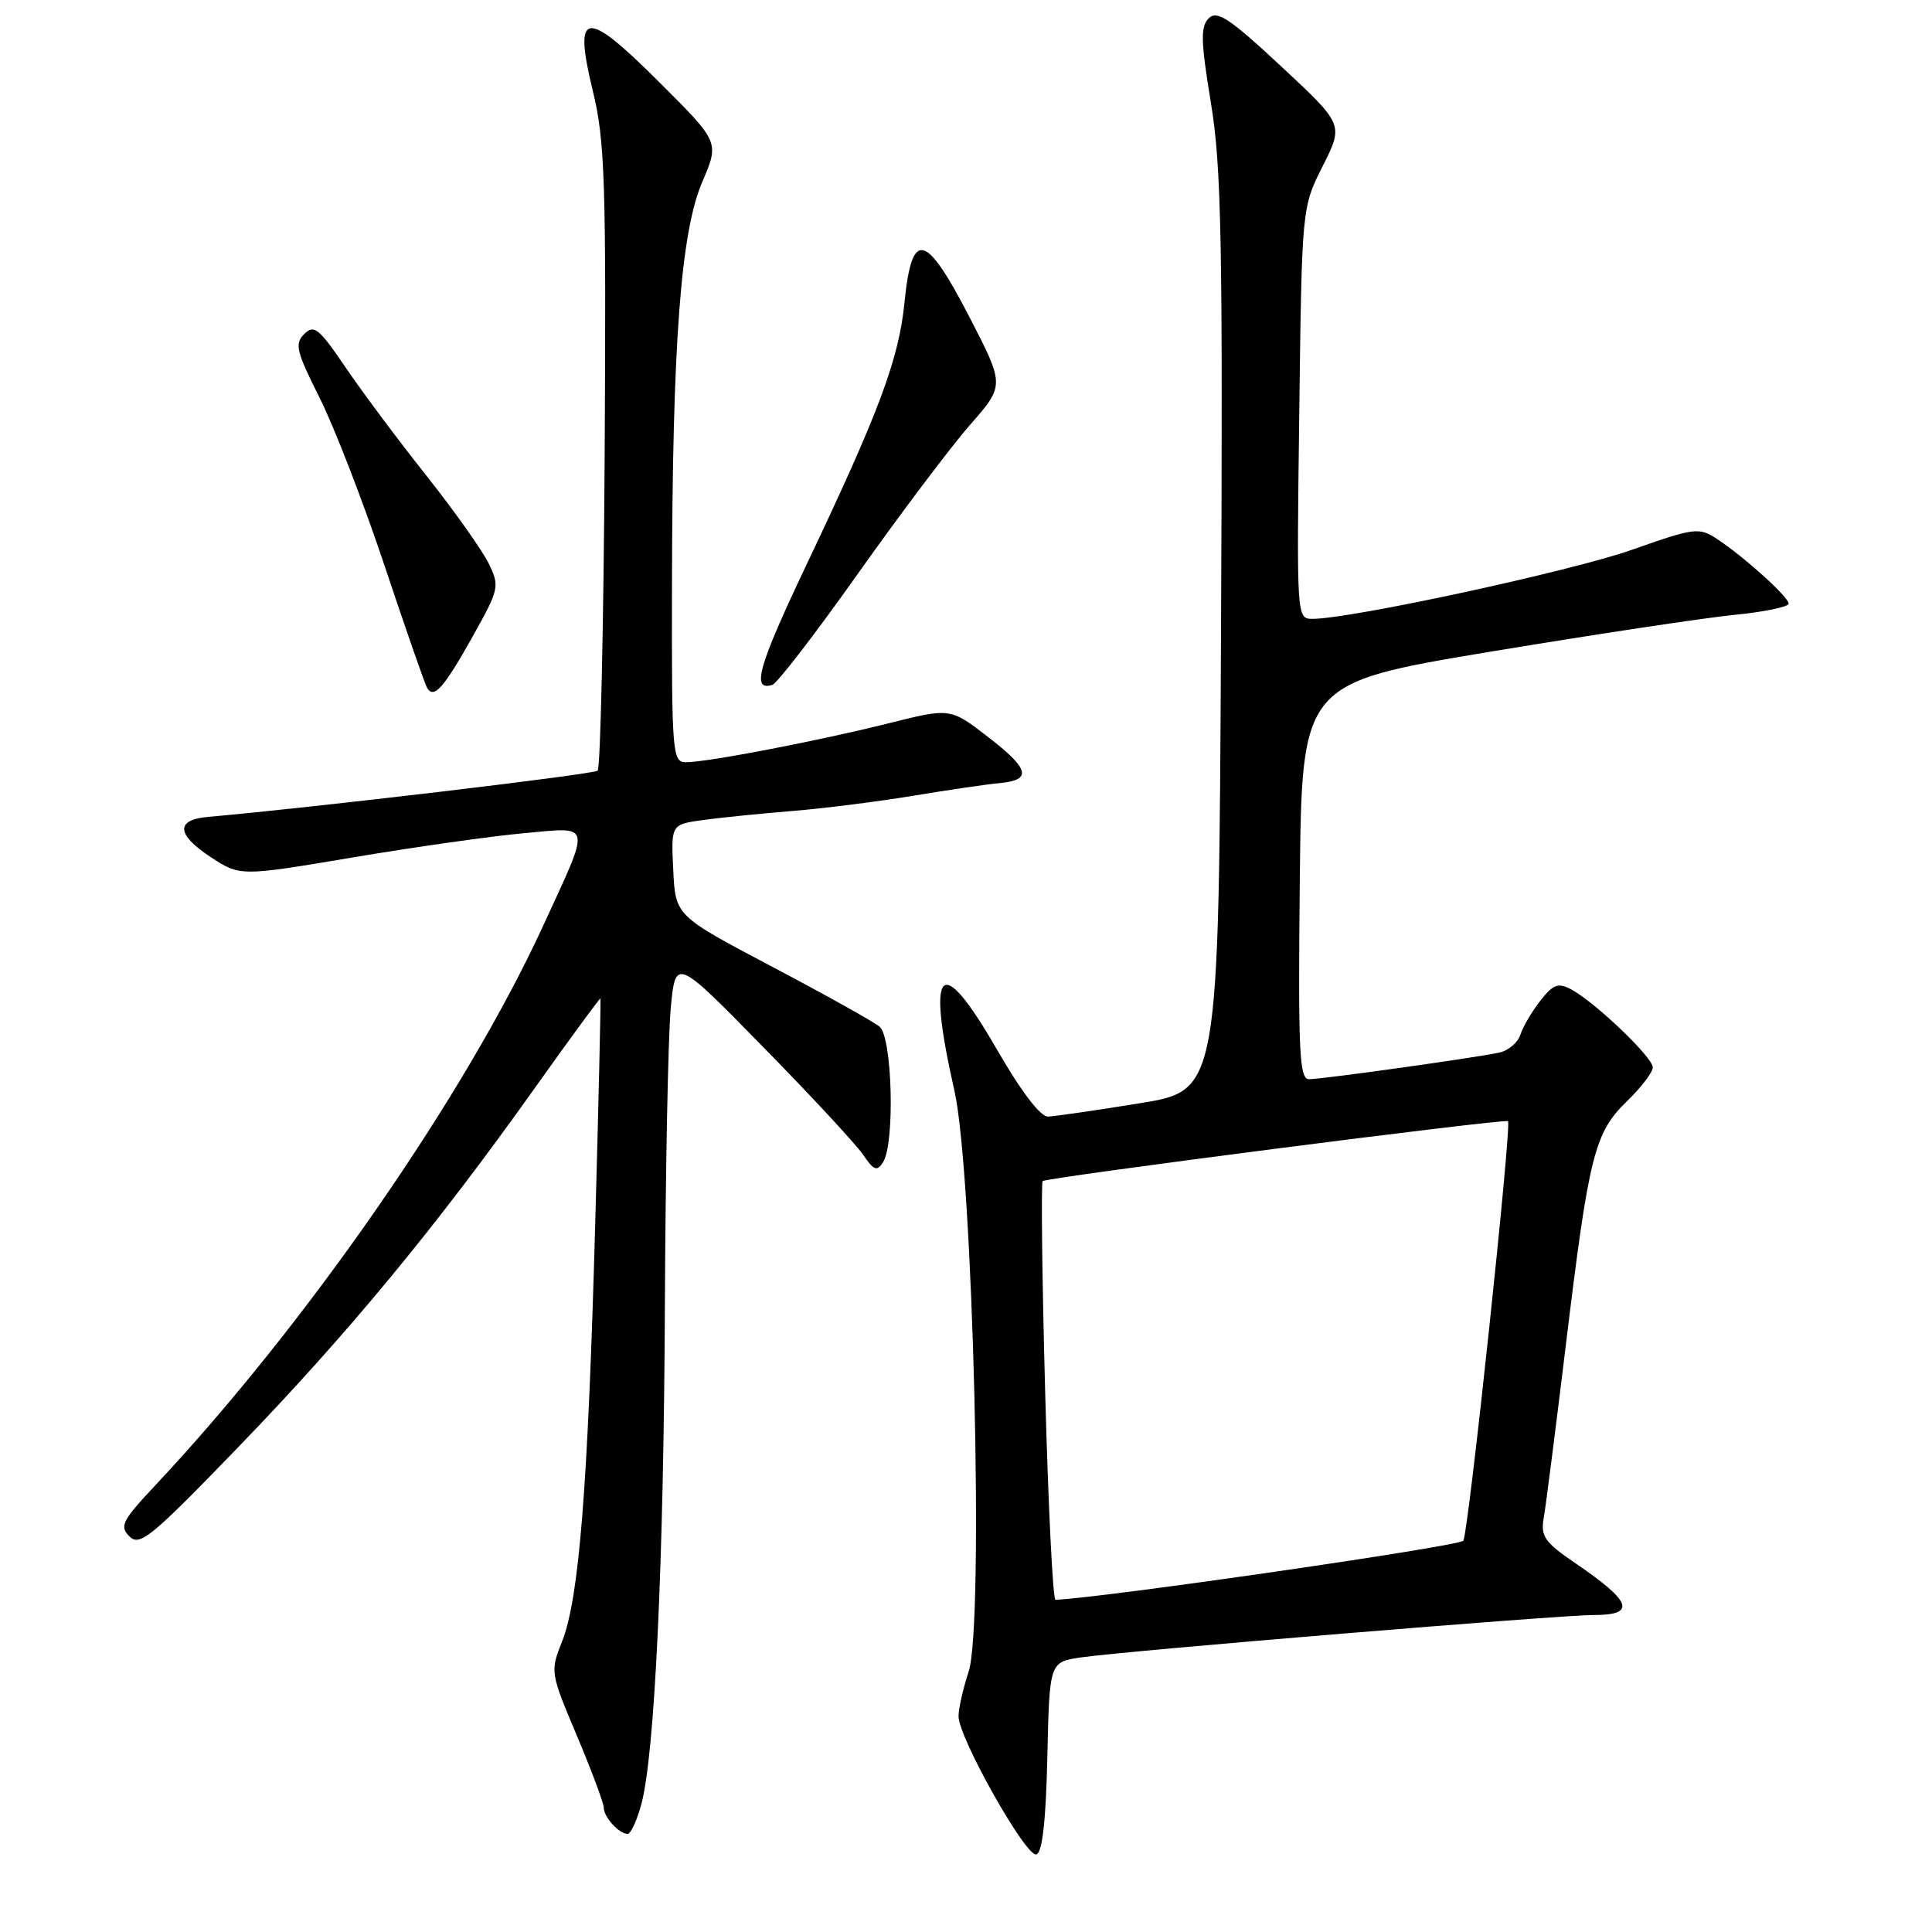 <?xml version="1.0" encoding="UTF-8" standalone="no"?>
<!DOCTYPE svg PUBLIC "-//W3C//DTD SVG 1.1//EN" "http://www.w3.org/Graphics/SVG/1.1/DTD/svg11.dtd" >
<svg xmlns="http://www.w3.org/2000/svg" xmlns:xlink="http://www.w3.org/1999/xlink" version="1.1" viewBox="0 0 256 256">
 <g >
 <path fill="currentColor"
d=" M 138.78 232.78 C 139.06 220.22 139.06 220.22 143.28 219.61 C 149.34 218.73 206.56 214.00 211.15 214.00 C 216.86 214.00 216.25 212.24 208.78 207.16 C 204.71 204.39 204.13 203.57 204.54 201.22 C 204.81 199.73 206.14 189.28 207.51 178.00 C 210.55 152.97 211.27 150.10 215.60 145.90 C 217.47 144.09 219.00 142.08 219.00 141.43 C 219.00 140.10 211.37 132.81 208.21 131.11 C 206.46 130.18 205.83 130.41 204.11 132.59 C 203.00 134.00 201.81 136.03 201.47 137.08 C 201.14 138.13 199.88 139.21 198.68 139.47 C 195.50 140.16 175.20 143.00 173.45 143.00 C 172.17 143.00 172.00 139.43 172.23 116.75 C 172.50 90.51 172.50 90.51 197.50 86.35 C 211.25 84.07 225.76 81.88 229.75 81.48 C 233.74 81.09 237.00 80.41 237.00 79.99 C 237.00 79.09 231.10 73.77 227.46 71.38 C 225.12 69.85 224.51 69.93 216.24 72.85 C 208.26 75.67 179.00 82.00 173.93 82.00 C 171.81 82.00 171.81 81.96 172.16 54.75 C 172.50 27.49 172.50 27.49 175.27 22.00 C 178.04 16.50 178.04 16.50 169.77 8.80 C 162.91 2.41 161.27 1.33 160.17 2.42 C 159.06 3.52 159.10 5.39 160.45 13.62 C 161.85 22.11 162.04 31.99 161.79 84.00 C 161.50 144.50 161.50 144.50 151.00 146.19 C 145.22 147.13 139.77 147.92 138.87 147.95 C 137.85 147.98 135.31 144.64 132.03 138.95 C 124.58 126.05 122.71 127.93 126.46 144.50 C 128.94 155.43 130.41 215.29 128.35 221.50 C 127.63 223.70 127.02 226.35 127.01 227.40 C 126.99 230.22 135.98 246.17 137.33 245.72 C 138.12 245.46 138.59 241.24 138.78 232.78 Z  M 84.98 239.07 C 86.76 232.48 87.95 207.17 88.10 173.00 C 88.18 155.12 88.53 137.43 88.87 133.69 C 89.50 126.87 89.50 126.87 101.08 138.69 C 107.45 145.18 113.42 151.62 114.36 153.00 C 115.78 155.10 116.21 155.26 117.01 154.00 C 118.60 151.51 118.24 137.44 116.55 136.04 C 115.75 135.38 109.34 131.80 102.30 128.09 C 89.50 121.34 89.50 121.34 89.21 115.29 C 88.91 109.24 88.91 109.24 93.21 108.65 C 95.57 108.33 100.88 107.79 105.00 107.46 C 109.12 107.12 116.33 106.22 121.00 105.44 C 125.67 104.67 130.82 103.91 132.42 103.77 C 136.80 103.37 136.44 101.91 130.92 97.65 C 125.92 93.79 125.92 93.79 117.71 95.85 C 108.39 98.18 93.72 101.00 90.89 101.00 C 89.09 101.00 89.00 99.89 89.04 77.75 C 89.09 45.57 90.20 30.73 93.06 24.09 C 95.32 18.83 95.32 18.83 87.41 10.94 C 77.49 1.04 75.93 1.25 78.57 12.13 C 80.16 18.69 80.33 23.99 80.12 60.50 C 79.98 83.05 79.56 101.78 79.19 102.12 C 78.64 102.61 41.56 107.01 27.58 108.24 C 23.26 108.62 23.36 110.55 27.83 113.51 C 31.80 116.13 31.80 116.13 46.65 113.63 C 54.82 112.25 65.04 110.80 69.36 110.41 C 78.56 109.58 78.38 108.73 71.91 122.80 C 61.58 145.21 40.64 175.42 20.60 196.79 C 16.17 201.51 15.80 202.23 17.16 203.59 C 18.52 204.95 20.05 203.68 31.66 191.66 C 46.11 176.70 57.79 162.56 70.77 144.30 C 75.54 137.60 79.50 132.20 79.56 132.30 C 79.63 132.41 79.32 146.00 78.86 162.50 C 77.90 197.11 76.73 211.85 74.47 217.52 C 72.89 221.50 72.92 221.65 76.44 229.99 C 78.40 234.64 80.00 238.93 80.00 239.52 C 80.00 240.76 82.03 243.00 83.16 243.00 C 83.58 243.00 84.40 241.23 84.98 239.07 Z  M 62.62 84.36 C 66.16 78.02 66.23 77.71 64.75 74.65 C 63.90 72.92 60.18 67.67 56.48 63.00 C 52.77 58.33 47.95 51.87 45.76 48.64 C 42.26 43.49 41.61 42.97 40.31 44.26 C 39.02 45.56 39.26 46.56 42.33 52.67 C 44.25 56.48 48.14 66.52 50.96 74.97 C 53.78 83.42 56.32 90.72 56.61 91.18 C 57.51 92.63 58.82 91.14 62.62 84.36 Z  M 113.73 75.94 C 119.36 68.00 126.03 59.15 128.55 56.28 C 133.13 51.06 133.13 51.06 128.44 41.98 C 122.63 30.74 120.82 30.34 119.85 40.09 C 119.10 47.60 116.50 54.57 106.85 74.86 C 100.46 88.31 99.52 91.62 102.34 90.75 C 102.98 90.55 108.10 83.89 113.73 75.94 Z  M 138.49 184.46 C 138.08 169.31 137.94 156.73 138.16 156.50 C 138.65 156.02 199.35 148.20 199.82 148.56 C 200.34 148.97 194.59 203.05 193.90 204.15 C 193.46 204.88 146.05 211.74 139.86 211.98 C 139.51 211.99 138.90 199.61 138.49 184.46 Z "/>
</g>
</svg>